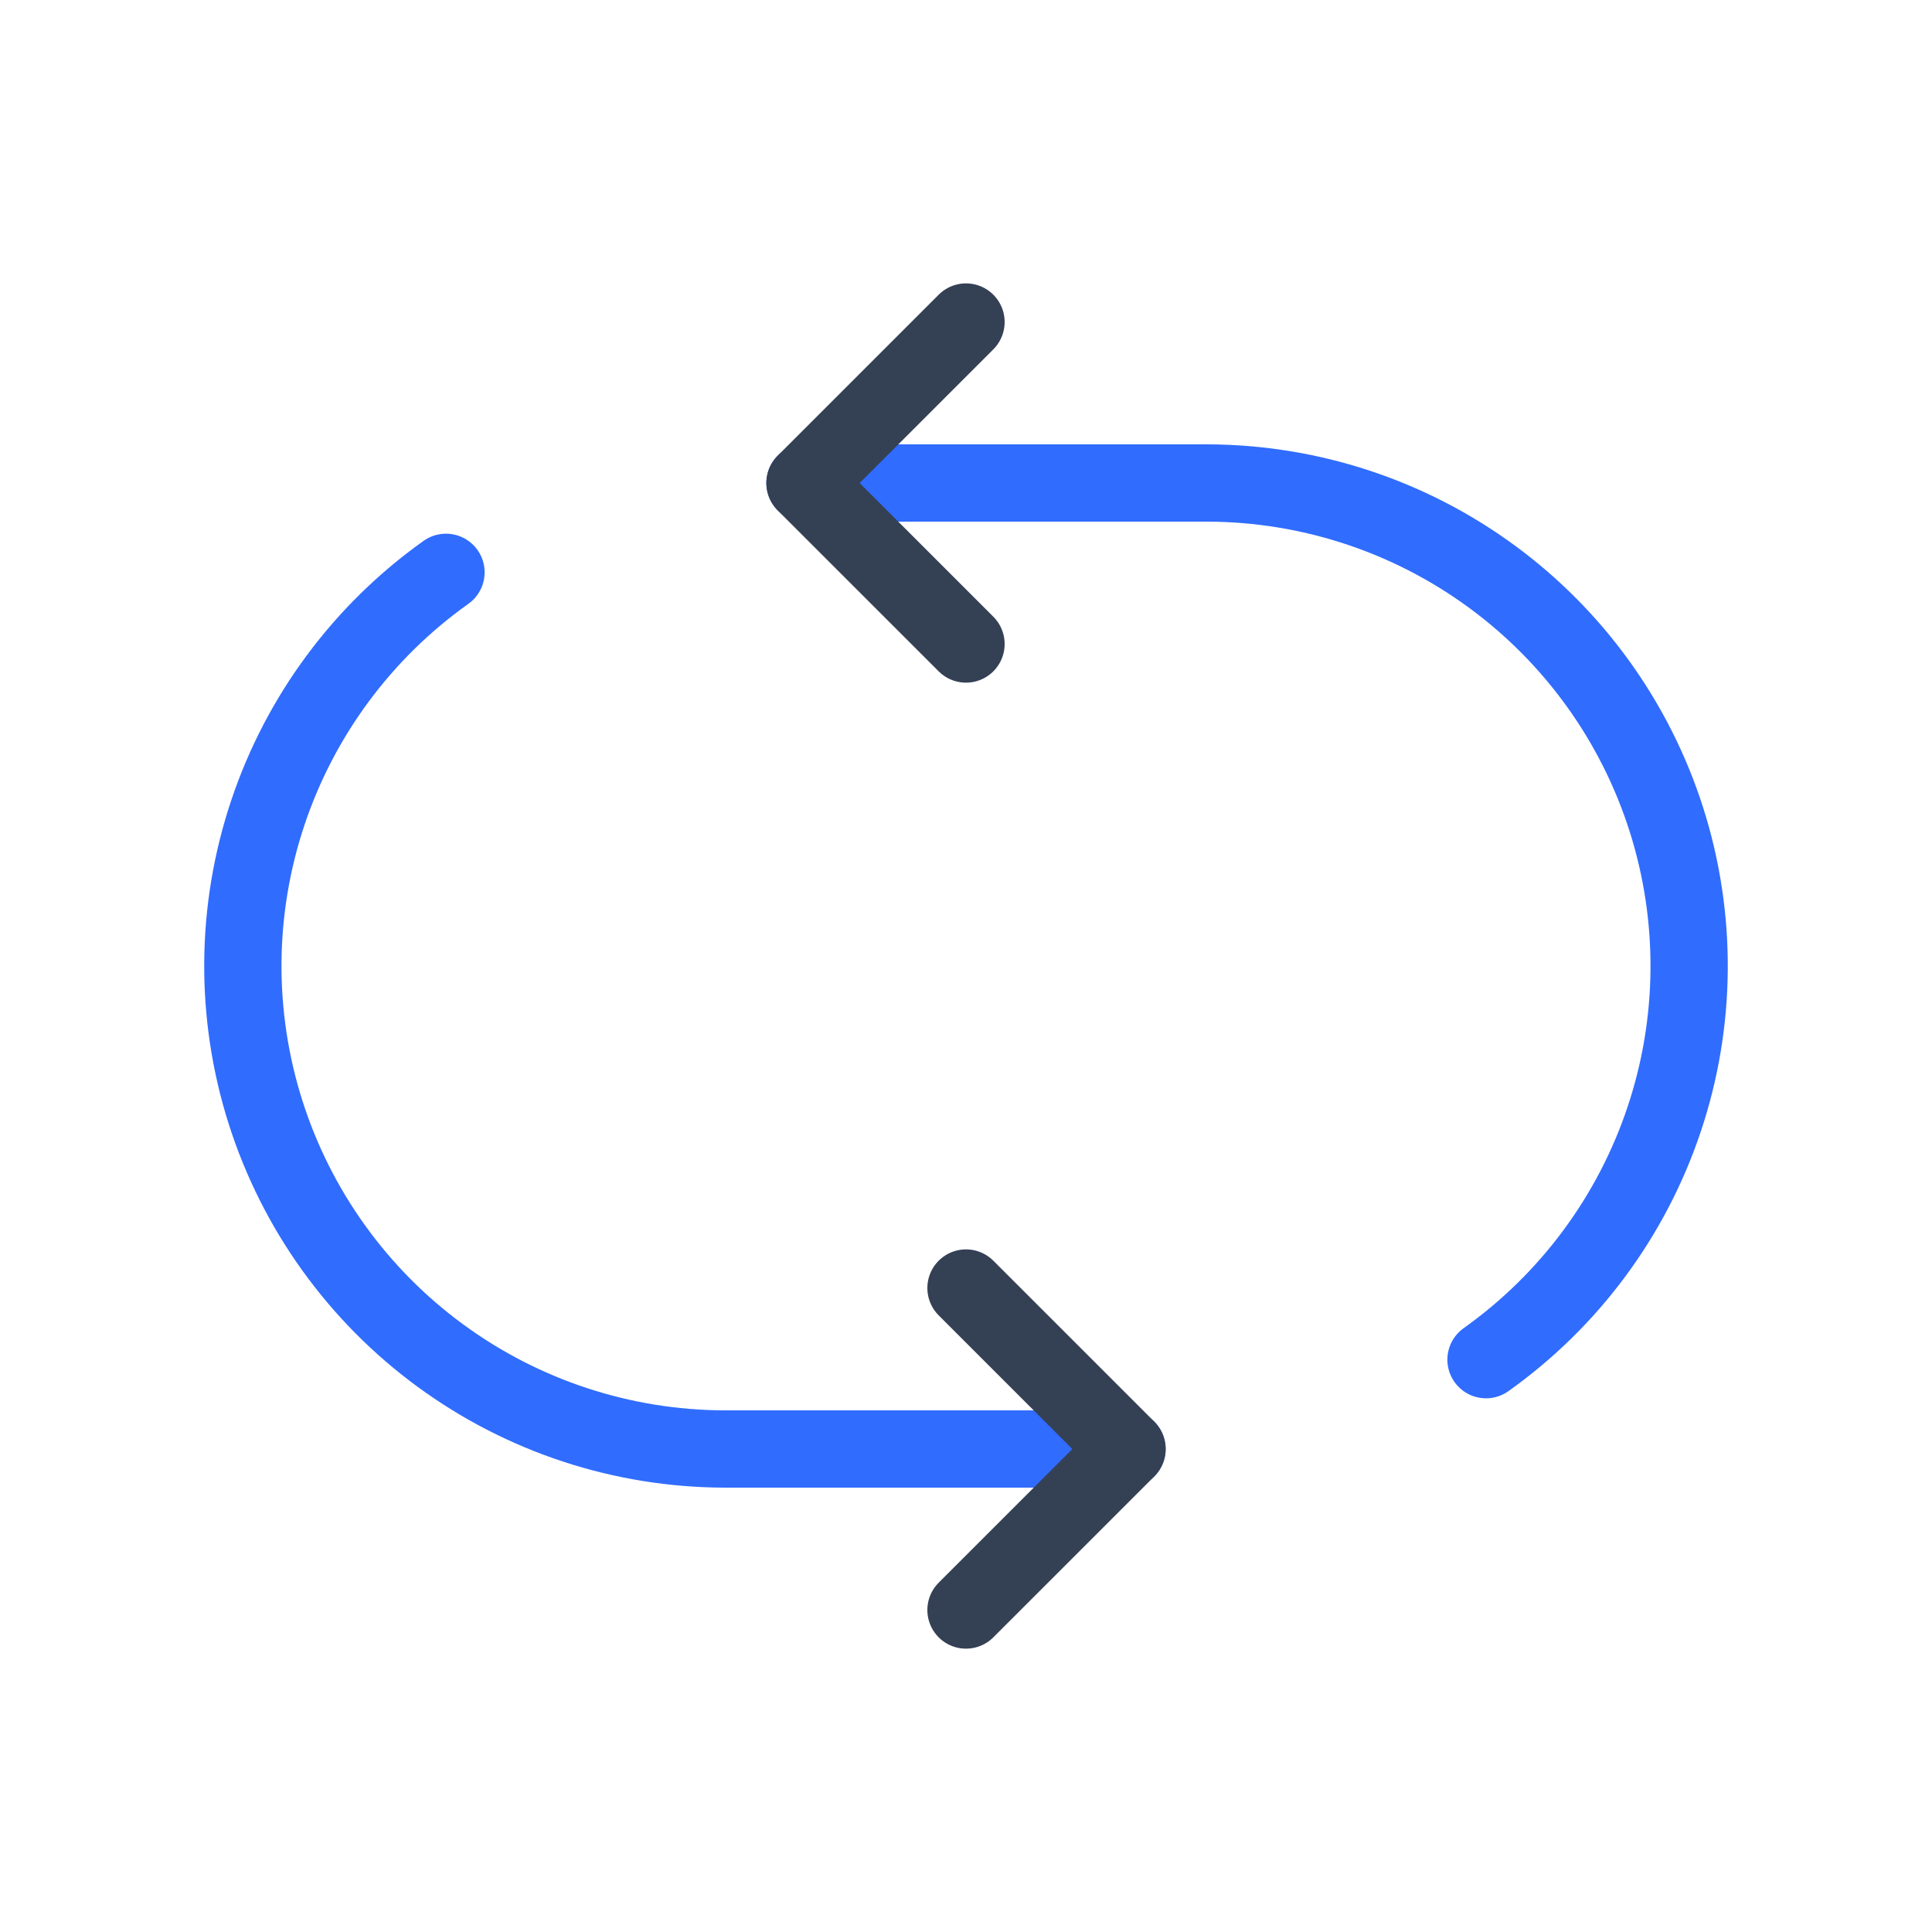 <svg width="50" height="50" viewBox="0 0 50 50" fill="none" xmlns="http://www.w3.org/2000/svg">
<path d="M29.167 37.5H18.75C16.103 37.493 13.526 36.645 11.391 35.078C9.256 33.512 7.674 31.308 6.872 28.785C6.07 26.262 6.09 23.549 6.93 21.038C7.769 18.526 9.384 16.347 11.542 14.812" stroke="#306CFE" stroke-width="2" stroke-linecap="round" stroke-linejoin="round"/>
<path d="M20.833 12.5H31.25C33.897 12.507 36.474 13.355 38.609 14.922C40.744 16.488 42.326 18.692 43.128 21.215C43.93 23.738 43.91 26.451 43.07 28.962C42.231 31.474 40.616 33.653 38.458 35.188" stroke="#306CFE" stroke-width="2" stroke-linecap="round" stroke-linejoin="round"/>
<path d="M25 33.334L29.167 37.501L25 41.667" stroke="#344054" stroke-width="2" stroke-linecap="round" stroke-linejoin="round"/>
<path d="M25 16.667L20.833 12.501L25 8.334" stroke="#344054" stroke-width="2" stroke-linecap="round" stroke-linejoin="round"/>
</svg>
